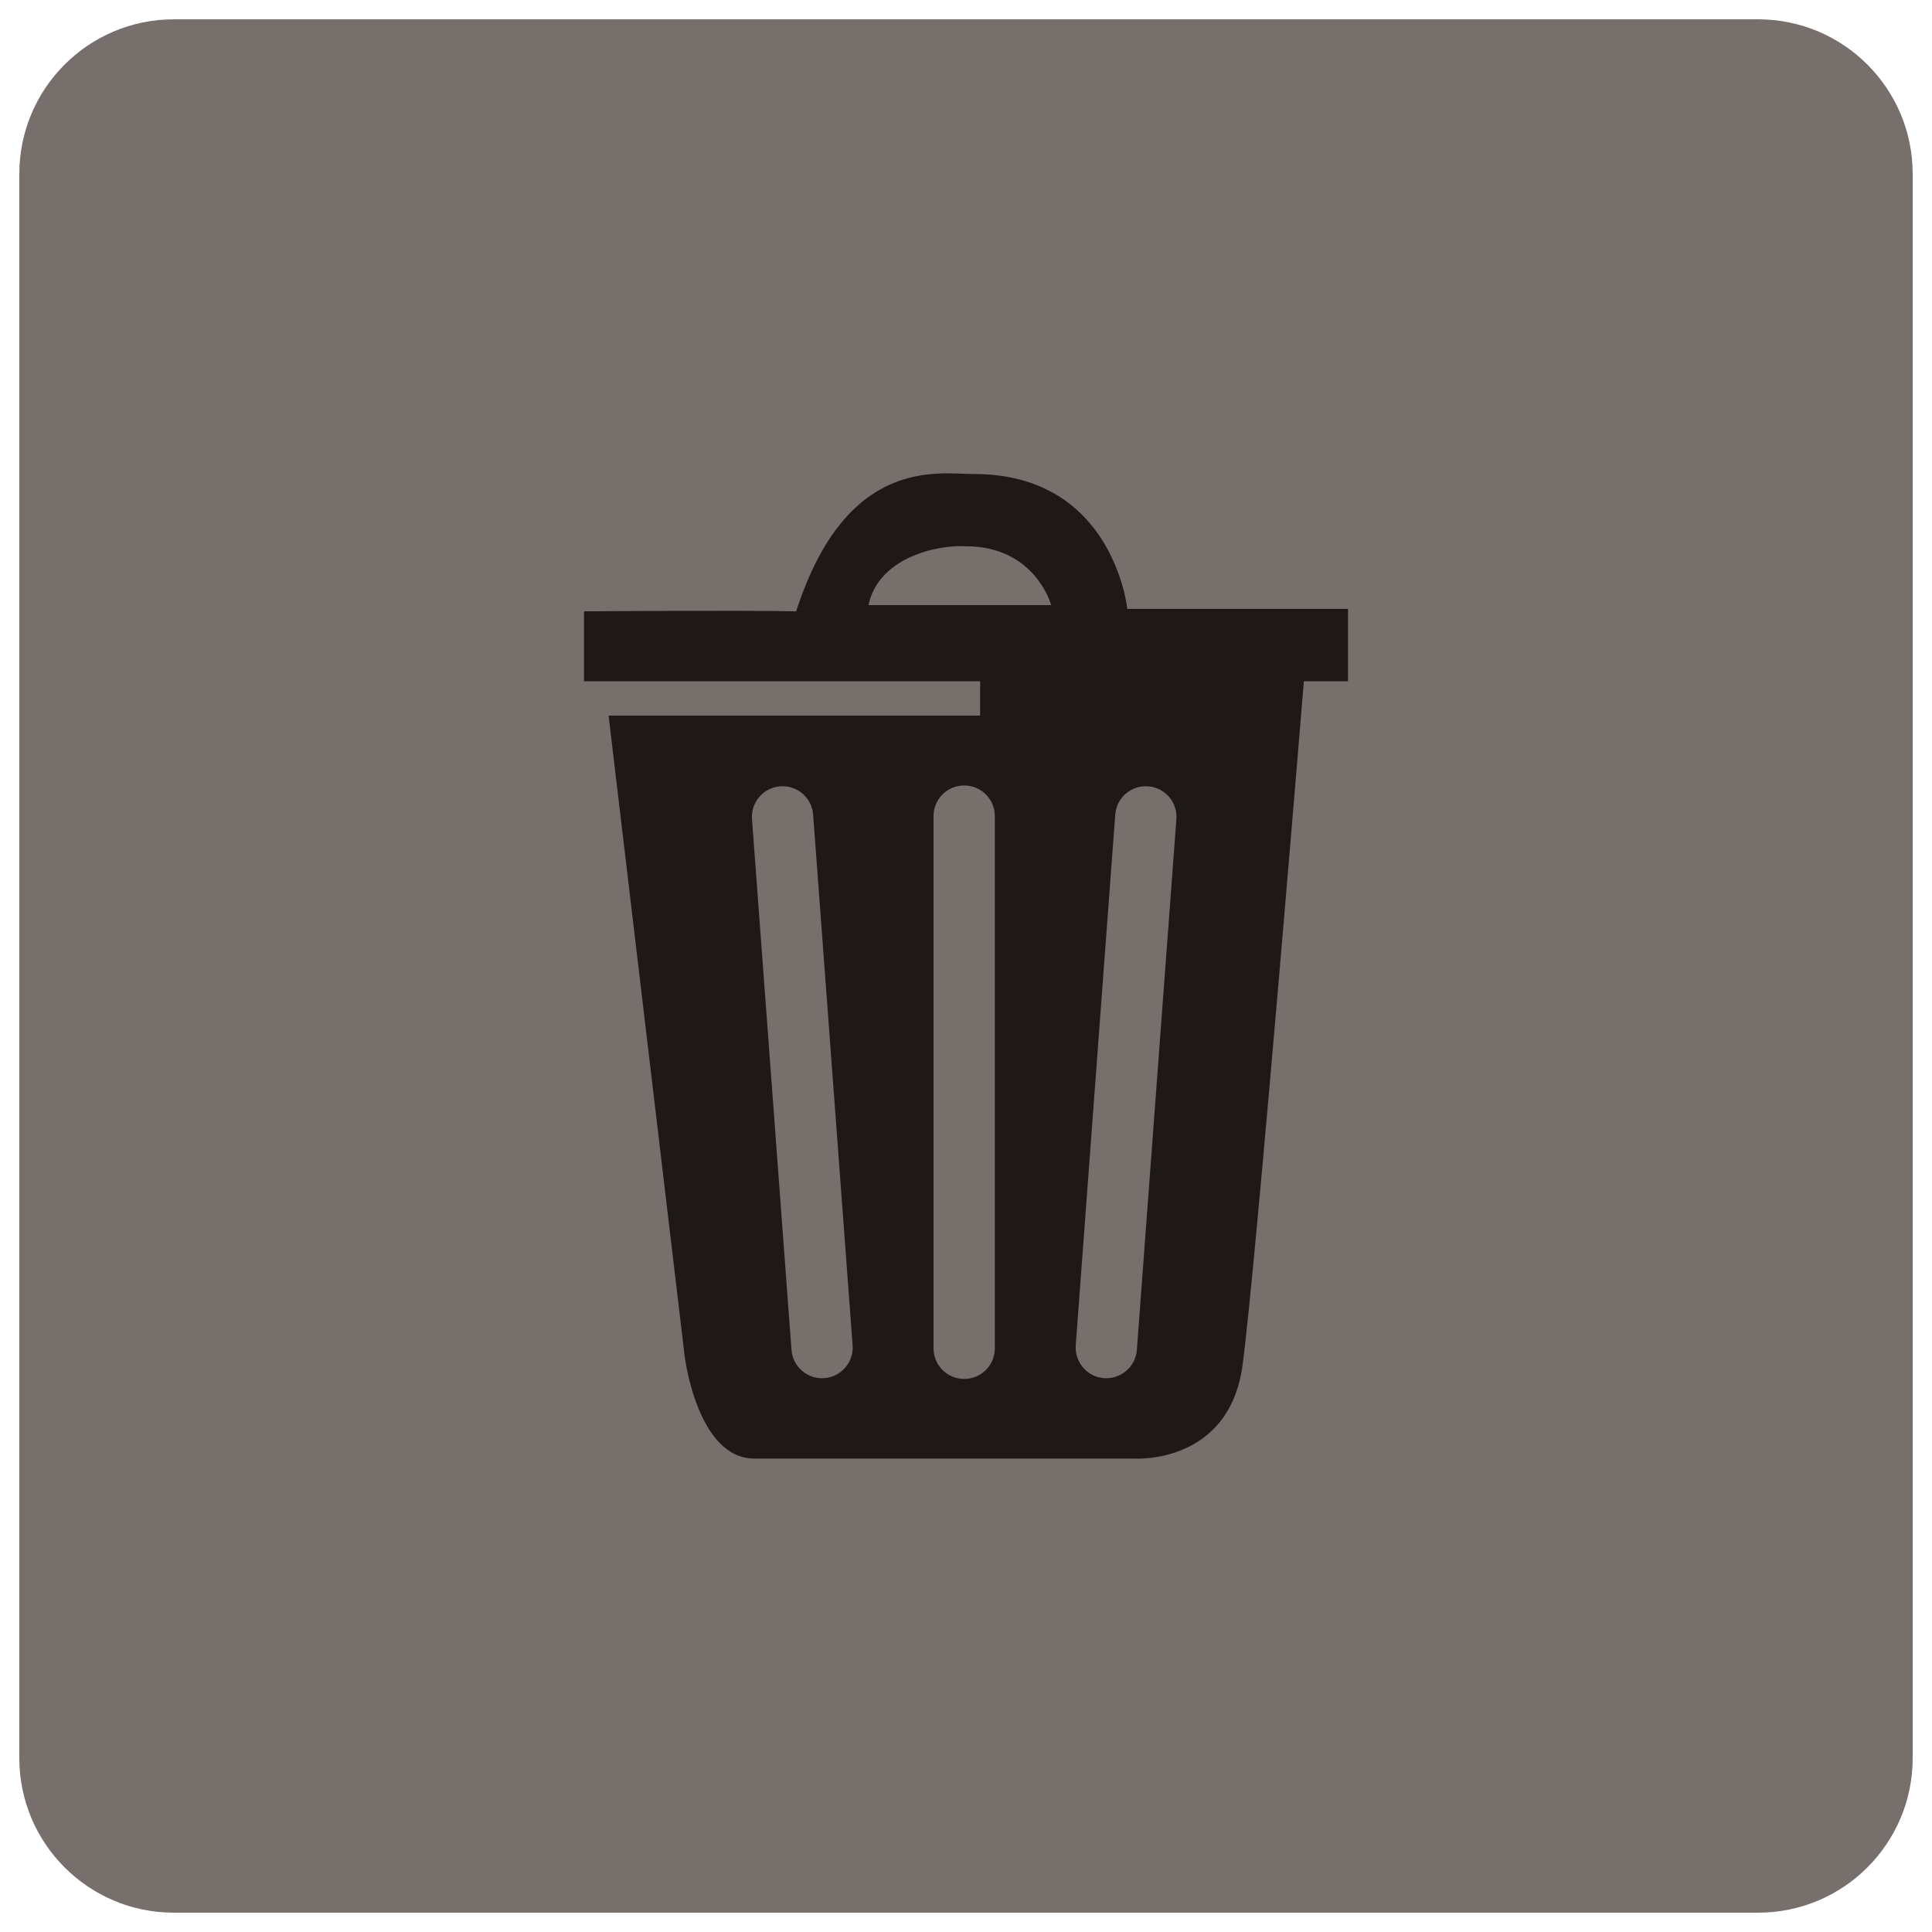 <?xml version="1.0" encoding="utf-8"?>
<!-- Generator: Adobe Illustrator 16.0.0, SVG Export Plug-In . SVG Version: 6.00 Build 0)  -->
<!DOCTYPE svg PUBLIC "-//W3C//DTD SVG 1.1//EN" "http://www.w3.org/Graphics/SVG/1.1/DTD/svg11.dtd">
<svg version="1.1" id="Layer_1" xmlns="http://www.w3.org/2000/svg" xmlns:xlink="http://www.w3.org/1999/xlink" x="0px" y="0px"
	 width="100px" height="100px" viewBox="0 0 100 100" enable-background="new 0 0 100 100" xml:space="preserve">
<path fill="#766F6C" d="M99,91c0,4.418-3.582,8-8,8H9c-4.418,0-8-3.582-8-8V9c0-4.418,3.582-8,8-8h82c4.418,0,8,3.582,8,8V91z"/>
<path fill="#1E1917" d="M58.348,31.517c0,0-0.699-6.982-7.935-6.982c-1.84,0-6.601-0.953-9.204,7.108c-2.856-0.063-10.98,0-10.98,0
	v3.618H50.73v1.778H31.5l3.935,33.127c0,0,0.634,5.33,3.618,5.33c2.984,0,19.675,0,19.675,0s4.887,0.316,5.584-4.823
	c0.699-5.142,3.176-35.413,3.176-35.413h2.285v-3.744L58.348,31.517L58.348,31.517z M42.668,71.332
	c-0.875,0.064-1.636-0.591-1.701-1.465l-2.044-27.468c-0.065-0.874,0.591-1.636,1.464-1.7c0.874-0.065,1.635,0.59,1.7,1.465
	l2.044,27.468C44.197,70.505,43.541,71.268,42.668,71.332z M51.493,69.786c0,0.878-0.711,1.588-1.588,1.588
	c-0.876,0-1.586-0.71-1.586-1.588V42.243c0-0.877,0.709-1.587,1.586-1.587c0.877,0,1.588,0.71,1.588,1.587V69.786z M44.953,31.321
	c0.509-2.475,3.588-3.138,5.048-3.046c3.587,0,4.409,3.046,4.409,3.046H44.953z M58.844,69.867
	c-0.064,0.875-0.826,1.529-1.701,1.465c-0.873-0.064-1.526-0.827-1.463-1.701l2.045-27.467c0.063-0.875,0.826-1.531,1.699-1.465
	c0.874,0.064,1.53,0.826,1.465,1.7L58.844,69.867z"/>
</svg>
